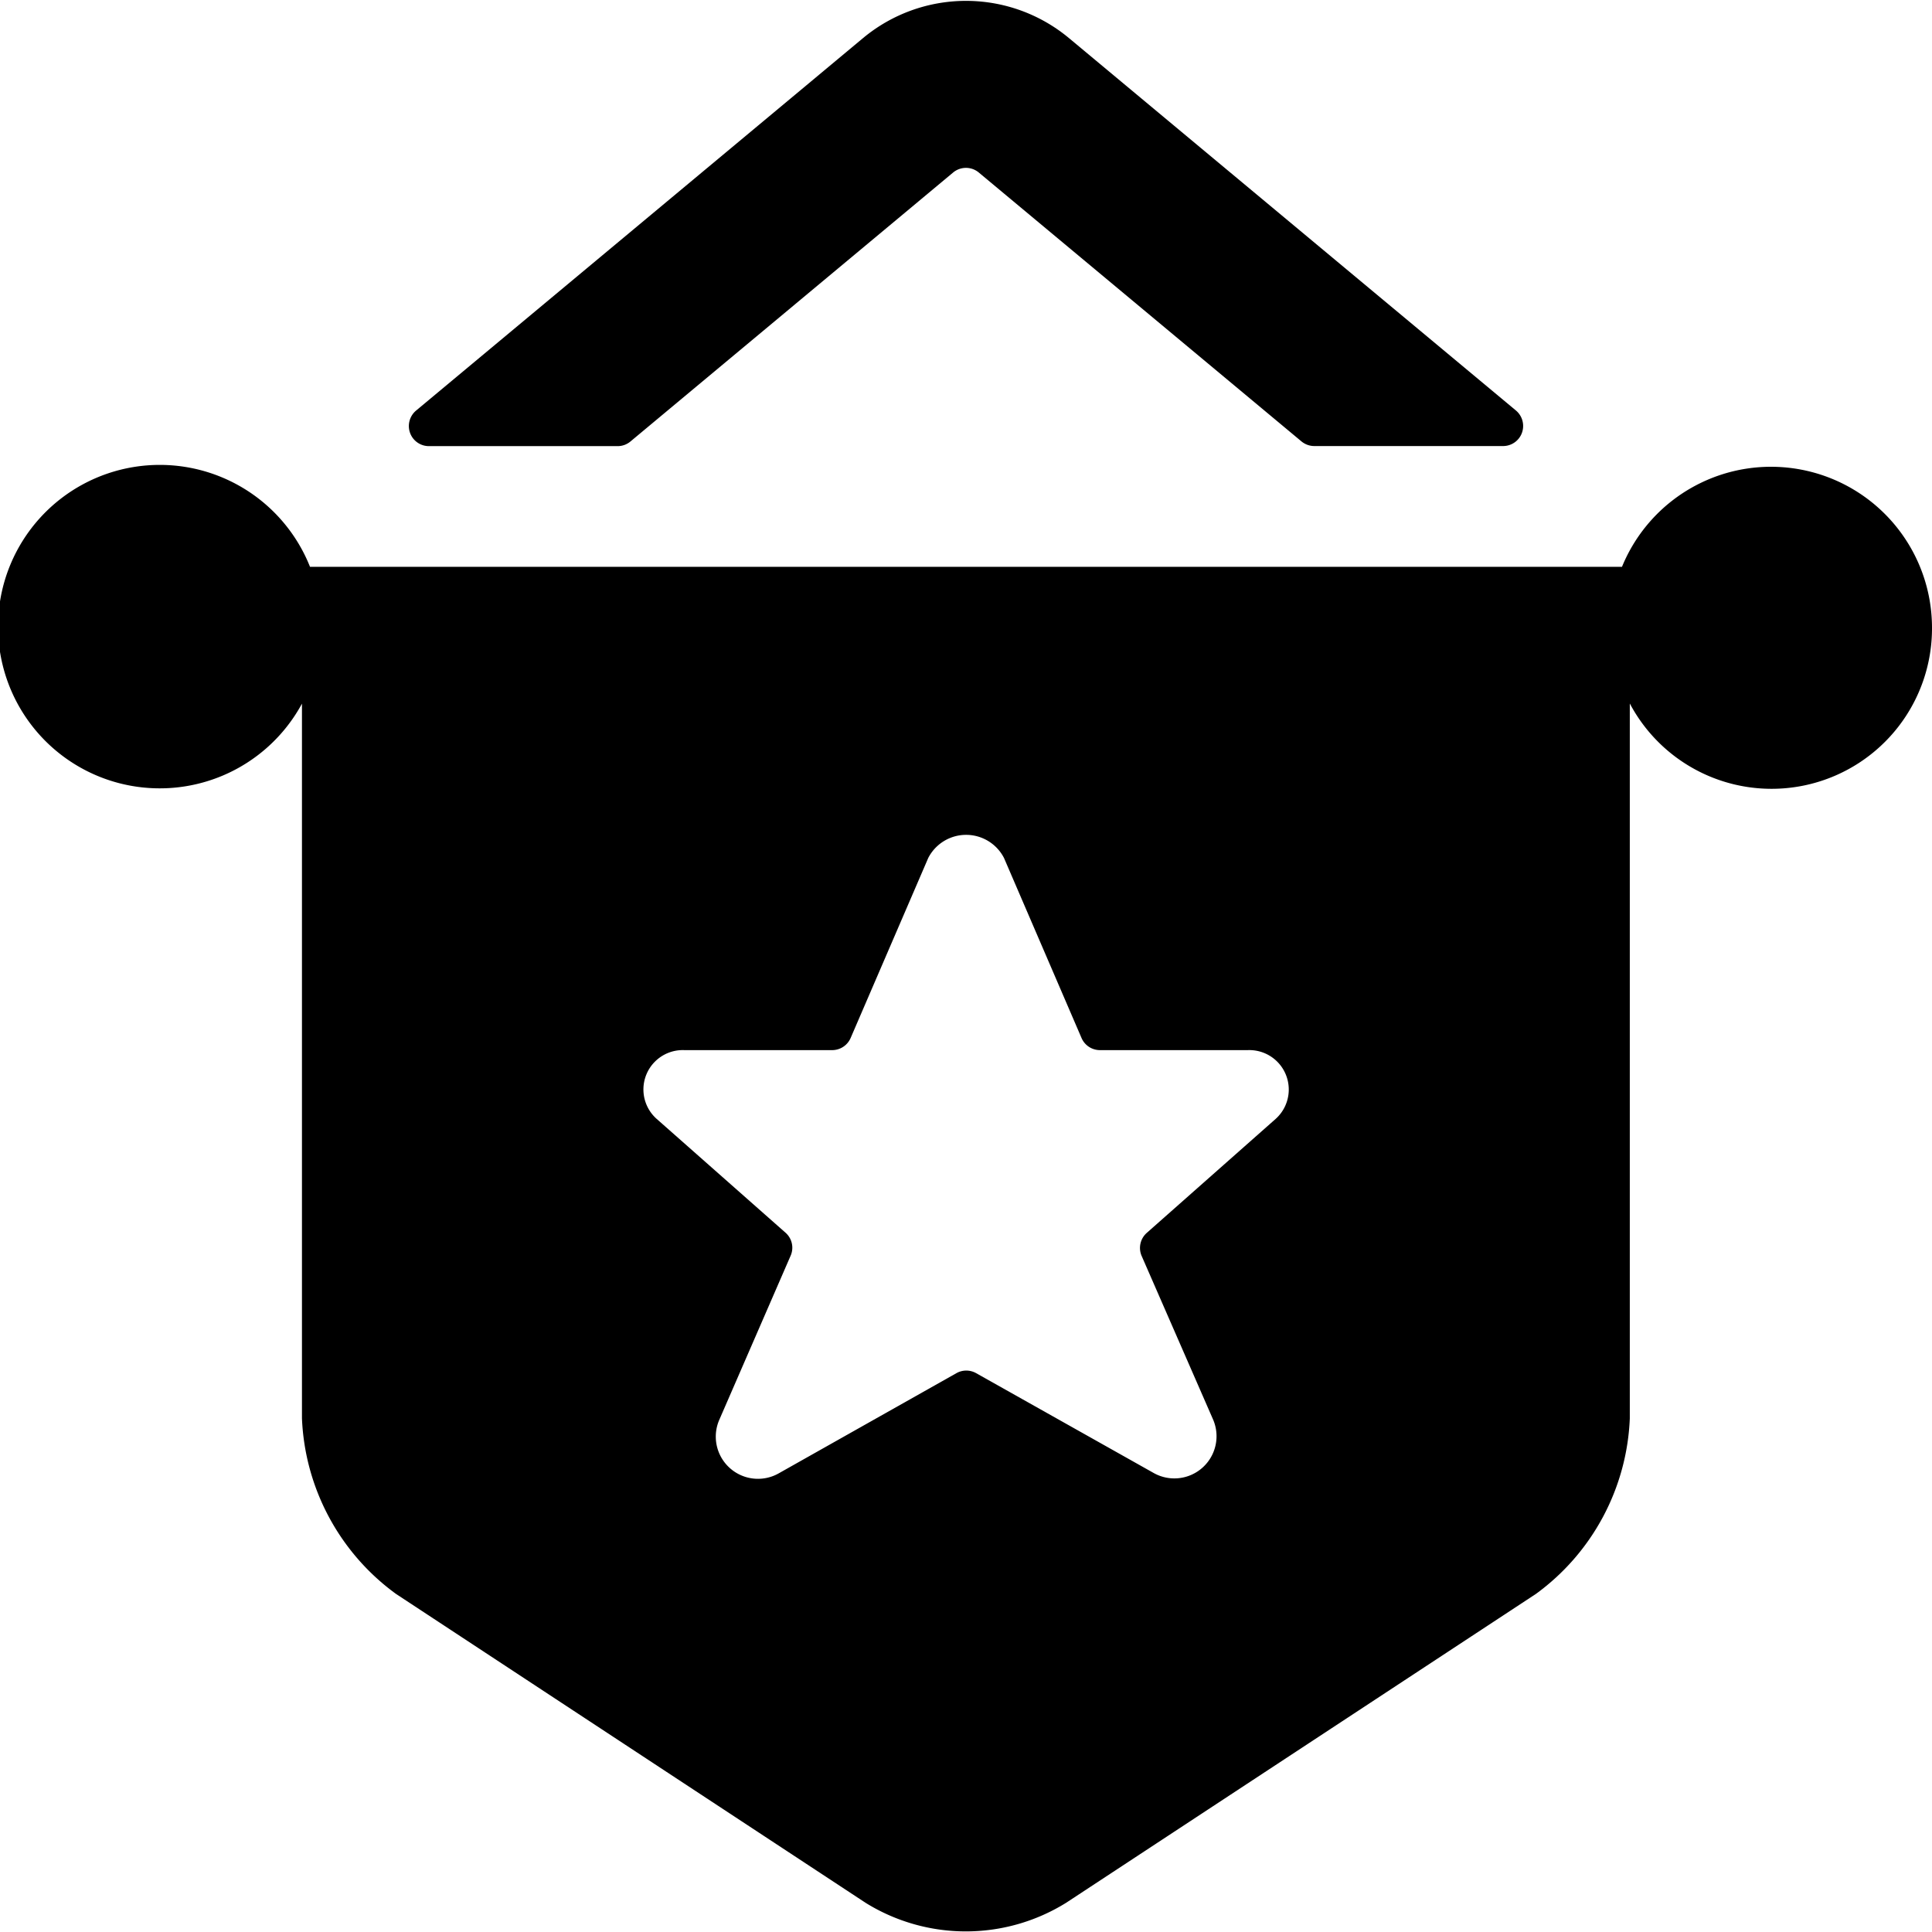 <svg xmlns="http://www.w3.org/2000/svg" viewBox="0 0 24 24"><title>award-wall-star</title><path d="M24,7.791a2,2,0,0,0-3.851-.75H3.851a2.009,2.009,0,1,0-.1,1.7v8.877A2.842,2.842,0,0,0,4.919,19.8l5.833,3.837a2.361,2.361,0,0,0,2.492,0L19.08,19.8l0,0a2.84,2.84,0,0,0,1.166-2.179V8.739A1.993,1.993,0,0,0,24,7.791ZM15.072,17.64a.524.524,0,0,1-.746.655l-2.2-1.237a.249.249,0,0,0-.245,0L9.678,18.3a.524.524,0,0,1-.746-.655L9.821,15.6a.248.248,0,0,0-.063-.287L8.158,13.9a.489.489,0,0,1,.344-.855h1.835a.25.25,0,0,0,.23-.151l.964-2.236a.529.529,0,0,1,.941,0l.963,2.236a.249.249,0,0,0,.229.151H15.5a.49.49,0,0,1,.346.855l-1.6,1.415a.25.25,0,0,0-.064.287Z"/><path d="M11.839,2.144a.249.249,0,0,1,.321,0l4.008,3.34a.251.251,0,0,0,.16.057h2.343a.249.249,0,0,0,.235-.164.251.251,0,0,0-.075-.278L13.28.474a2,2,0,0,0-2.56,0L5.169,5.1a.251.251,0,0,0-.075.278.249.249,0,0,0,.235.164H7.672a.248.248,0,0,0,.16-.058Z"/></svg>